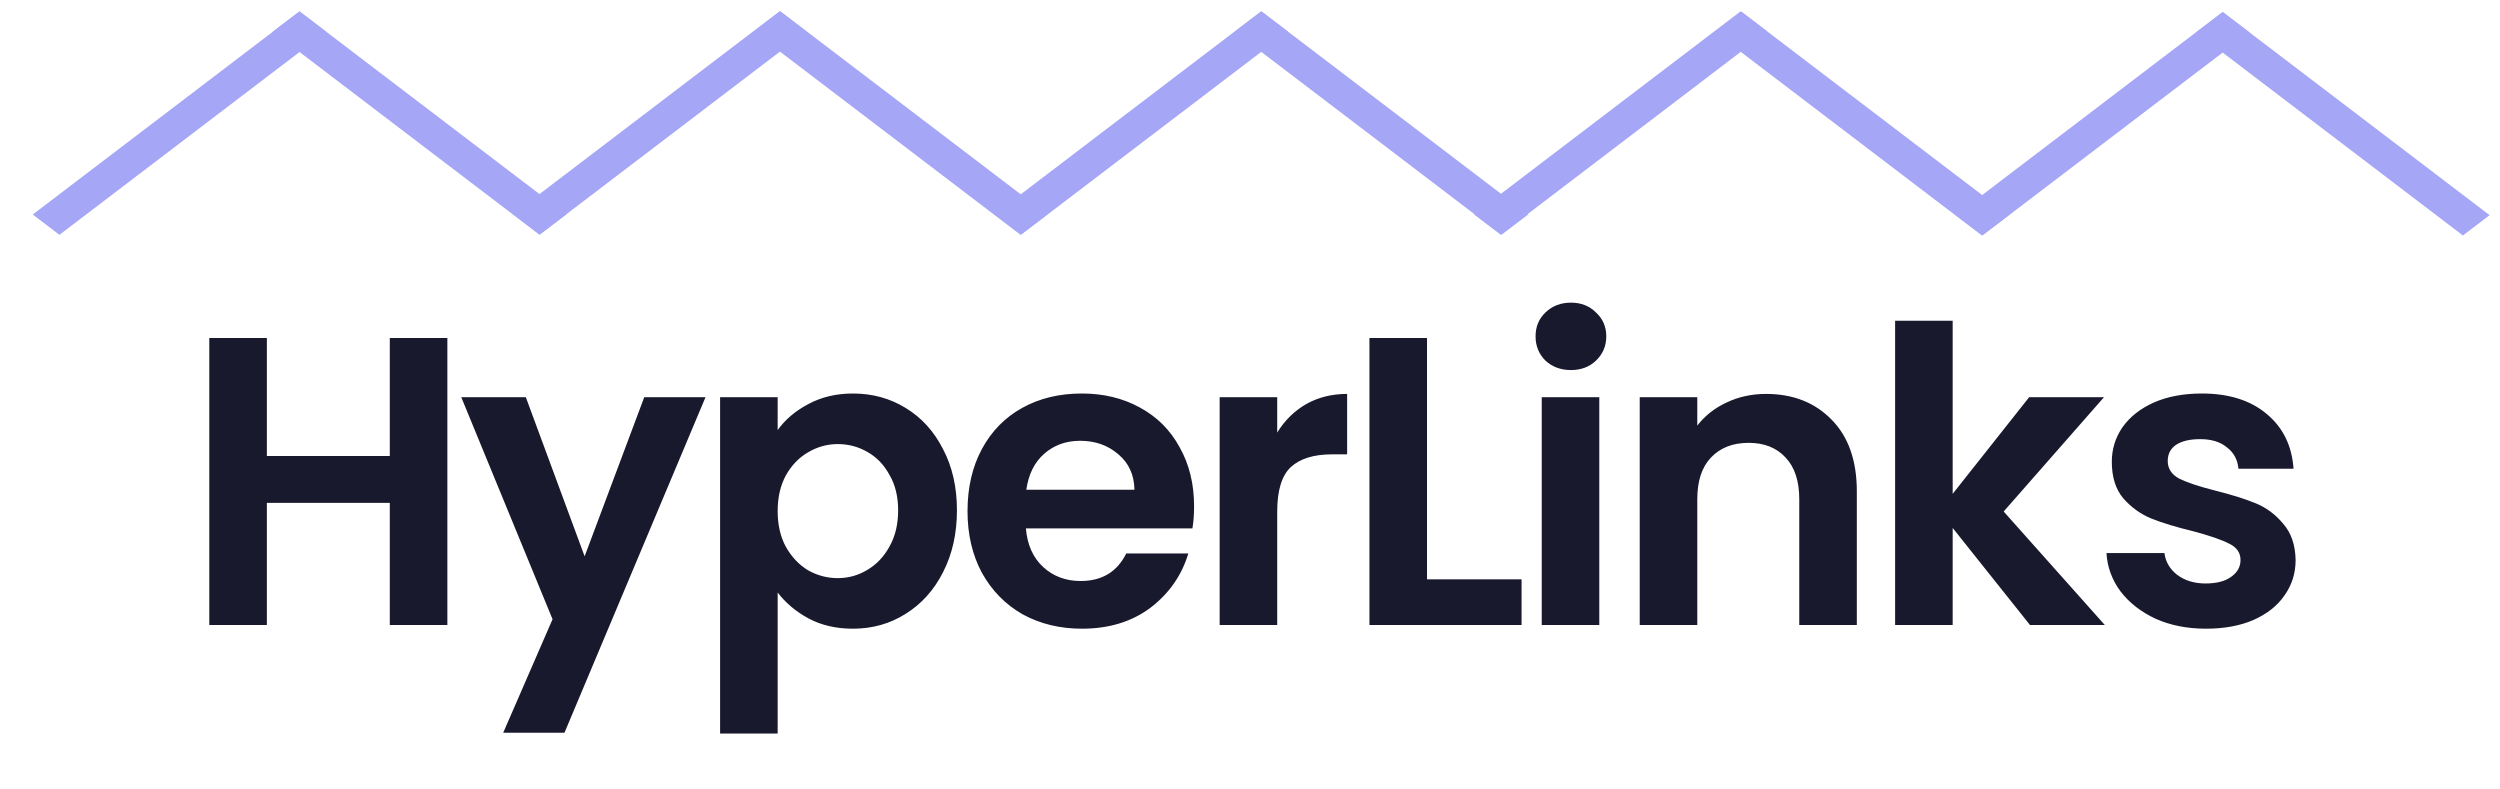 <svg width="152" height="48" viewBox="0 0 152 48" fill="none" xmlns="http://www.w3.org/2000/svg">
<path d="M18.208 0.691L34.426 13.038L32.804 14.272L16.587 1.926L18.208 0.691Z" fill="#A5A6F6"/>
<path d="M31.19 13.025L47.408 0.679L49.029 1.914L32.812 14.26L31.19 13.025V13.025Z" fill="#A5A6F6"/>
<path d="M47.452 0.693L63.67 13.039L62.048 14.274L45.831 1.927L47.452 0.693V0.693Z" fill="#A5A6F6"/>
<path d="M60.461 13.032L76.679 0.686L78.301 1.921L62.083 14.267L60.461 13.032V13.032Z" fill="#A5A6F6"/>
<path d="M76.695 0.692L92.913 13.039L91.291 14.273L75.073 1.927L76.695 0.692V0.692Z" fill="#A5A6F6"/>
<path d="M89.616 13.032L105.834 0.685L107.456 1.92L91.238 14.266L89.616 13.032Z" fill="#A5A6F6"/>
<path d="M1.991 13.042L18.209 0.696L19.831 1.93L3.613 14.277L1.991 13.042V13.042Z" fill="#A5A6F6"/>
<path d="M105.906 0.737L122.124 13.083L120.503 14.318L104.285 1.971L105.906 0.737V0.737Z" fill="#A5A6F6"/>
<path d="M118.916 13.076L135.134 0.73L136.755 1.964L120.538 14.311L118.916 13.076Z" fill="#A5A6F6"/>
<path d="M135.15 0.736L151.367 13.082L149.746 14.317L133.528 1.97L135.15 0.736V0.736Z" fill="#A5A6F6"/>
<path d="M27.2 20.55V38H23.7V30.575H16.225V38H12.725V20.55H16.225V27.725H23.7V20.55H27.2ZM42.895 24.15L34.32 44.55H30.595L33.595 37.65L28.045 24.15H31.97L35.545 33.825L39.17 24.15H42.895ZM47.282 26.15C47.732 25.517 48.348 24.992 49.132 24.575C49.932 24.142 50.84 23.925 51.857 23.925C53.04 23.925 54.107 24.217 55.057 24.8C56.023 25.383 56.782 26.217 57.332 27.3C57.898 28.367 58.182 29.608 58.182 31.025C58.182 32.442 57.898 33.7 57.332 34.8C56.782 35.883 56.023 36.725 55.057 37.325C54.107 37.925 53.04 38.225 51.857 38.225C50.84 38.225 49.94 38.017 49.157 37.6C48.39 37.183 47.765 36.658 47.282 36.025V44.6H43.782V24.15H47.282V26.15ZM54.607 31.025C54.607 30.192 54.432 29.475 54.082 28.875C53.748 28.258 53.298 27.792 52.732 27.475C52.182 27.158 51.582 27 50.932 27C50.298 27 49.698 27.167 49.132 27.5C48.582 27.817 48.132 28.283 47.782 28.9C47.448 29.517 47.282 30.242 47.282 31.075C47.282 31.908 47.448 32.633 47.782 33.25C48.132 33.867 48.582 34.342 49.132 34.675C49.698 34.992 50.298 35.15 50.932 35.15C51.582 35.15 52.182 34.983 52.732 34.65C53.298 34.317 53.748 33.842 54.082 33.225C54.432 32.608 54.607 31.875 54.607 31.025ZM72.6 30.775C72.6 31.275 72.567 31.725 72.5 32.125H62.375C62.458 33.125 62.808 33.908 63.425 34.475C64.042 35.042 64.8 35.325 65.7 35.325C67 35.325 67.925 34.767 68.475 33.65H72.25C71.85 34.983 71.083 36.083 69.95 36.95C68.817 37.8 67.425 38.225 65.775 38.225C64.442 38.225 63.242 37.933 62.175 37.35C61.125 36.75 60.3 35.908 59.7 34.825C59.117 33.742 58.825 32.492 58.825 31.075C58.825 29.642 59.117 28.383 59.7 27.3C60.283 26.217 61.1 25.383 62.15 24.8C63.2 24.217 64.408 23.925 65.775 23.925C67.092 23.925 68.267 24.208 69.3 24.775C70.35 25.342 71.158 26.15 71.725 27.2C72.308 28.233 72.6 29.425 72.6 30.775ZM68.975 29.775C68.958 28.875 68.633 28.158 68 27.625C67.367 27.075 66.592 26.8 65.675 26.8C64.808 26.8 64.075 27.067 63.475 27.6C62.892 28.117 62.533 28.842 62.4 29.775H68.975ZM77.655 26.3C78.105 25.567 78.688 24.992 79.405 24.575C80.138 24.158 80.971 23.95 81.905 23.95V27.625H80.98C79.88 27.625 79.046 27.883 78.48 28.4C77.93 28.917 77.655 29.817 77.655 31.1V38H74.155V24.15H77.655V26.3ZM86.762 35.225H92.512V38H83.262V20.55H86.762V35.225ZM95.512 22.5C94.895 22.5 94.378 22.308 93.962 21.925C93.562 21.525 93.362 21.033 93.362 20.45C93.362 19.867 93.562 19.383 93.962 19C94.378 18.6 94.895 18.4 95.512 18.4C96.128 18.4 96.637 18.6 97.037 19C97.453 19.383 97.662 19.867 97.662 20.45C97.662 21.033 97.453 21.525 97.037 21.925C96.637 22.308 96.128 22.5 95.512 22.5ZM97.237 24.15V38H93.737V24.15H97.237ZM107.37 23.95C109.02 23.95 110.353 24.475 111.37 25.525C112.386 26.558 112.895 28.008 112.895 29.875V38H109.395V30.35C109.395 29.25 109.12 28.408 108.57 27.825C108.02 27.225 107.27 26.925 106.32 26.925C105.353 26.925 104.586 27.225 104.02 27.825C103.47 28.408 103.195 29.25 103.195 30.35V38H99.695V24.15H103.195V25.875C103.661 25.275 104.253 24.808 104.97 24.475C105.703 24.125 106.503 23.95 107.37 23.95ZM123.423 38L118.723 32.1V38H115.223V19.5H118.723V30.025L123.373 24.15H127.923L121.823 31.1L127.973 38H123.423ZM134.123 38.225C132.989 38.225 131.973 38.025 131.073 37.625C130.173 37.208 129.456 36.65 128.923 35.95C128.406 35.25 128.123 34.475 128.073 33.625H131.598C131.664 34.158 131.923 34.6 132.373 34.95C132.839 35.3 133.414 35.475 134.098 35.475C134.764 35.475 135.281 35.342 135.648 35.075C136.031 34.808 136.223 34.467 136.223 34.05C136.223 33.6 135.989 33.267 135.523 33.05C135.073 32.817 134.348 32.567 133.348 32.3C132.314 32.05 131.464 31.792 130.798 31.525C130.148 31.258 129.581 30.85 129.098 30.3C128.631 29.75 128.398 29.008 128.398 28.075C128.398 27.308 128.614 26.608 129.048 25.975C129.498 25.342 130.131 24.842 130.948 24.475C131.781 24.108 132.756 23.925 133.873 23.925C135.523 23.925 136.839 24.342 137.823 25.175C138.806 25.992 139.348 27.1 139.448 28.5H136.098C136.048 27.95 135.814 27.517 135.398 27.2C134.998 26.867 134.456 26.7 133.773 26.7C133.139 26.7 132.648 26.817 132.298 27.05C131.964 27.283 131.798 27.608 131.798 28.025C131.798 28.492 132.031 28.85 132.498 29.1C132.964 29.333 133.689 29.575 134.673 29.825C135.673 30.075 136.498 30.333 137.148 30.6C137.798 30.867 138.356 31.283 138.823 31.85C139.306 32.4 139.556 33.133 139.573 34.05C139.573 34.85 139.348 35.567 138.898 36.2C138.464 36.833 137.831 37.333 136.998 37.7C136.181 38.05 135.223 38.225 134.123 38.225Z" fill="#19192E"/>
</svg>
